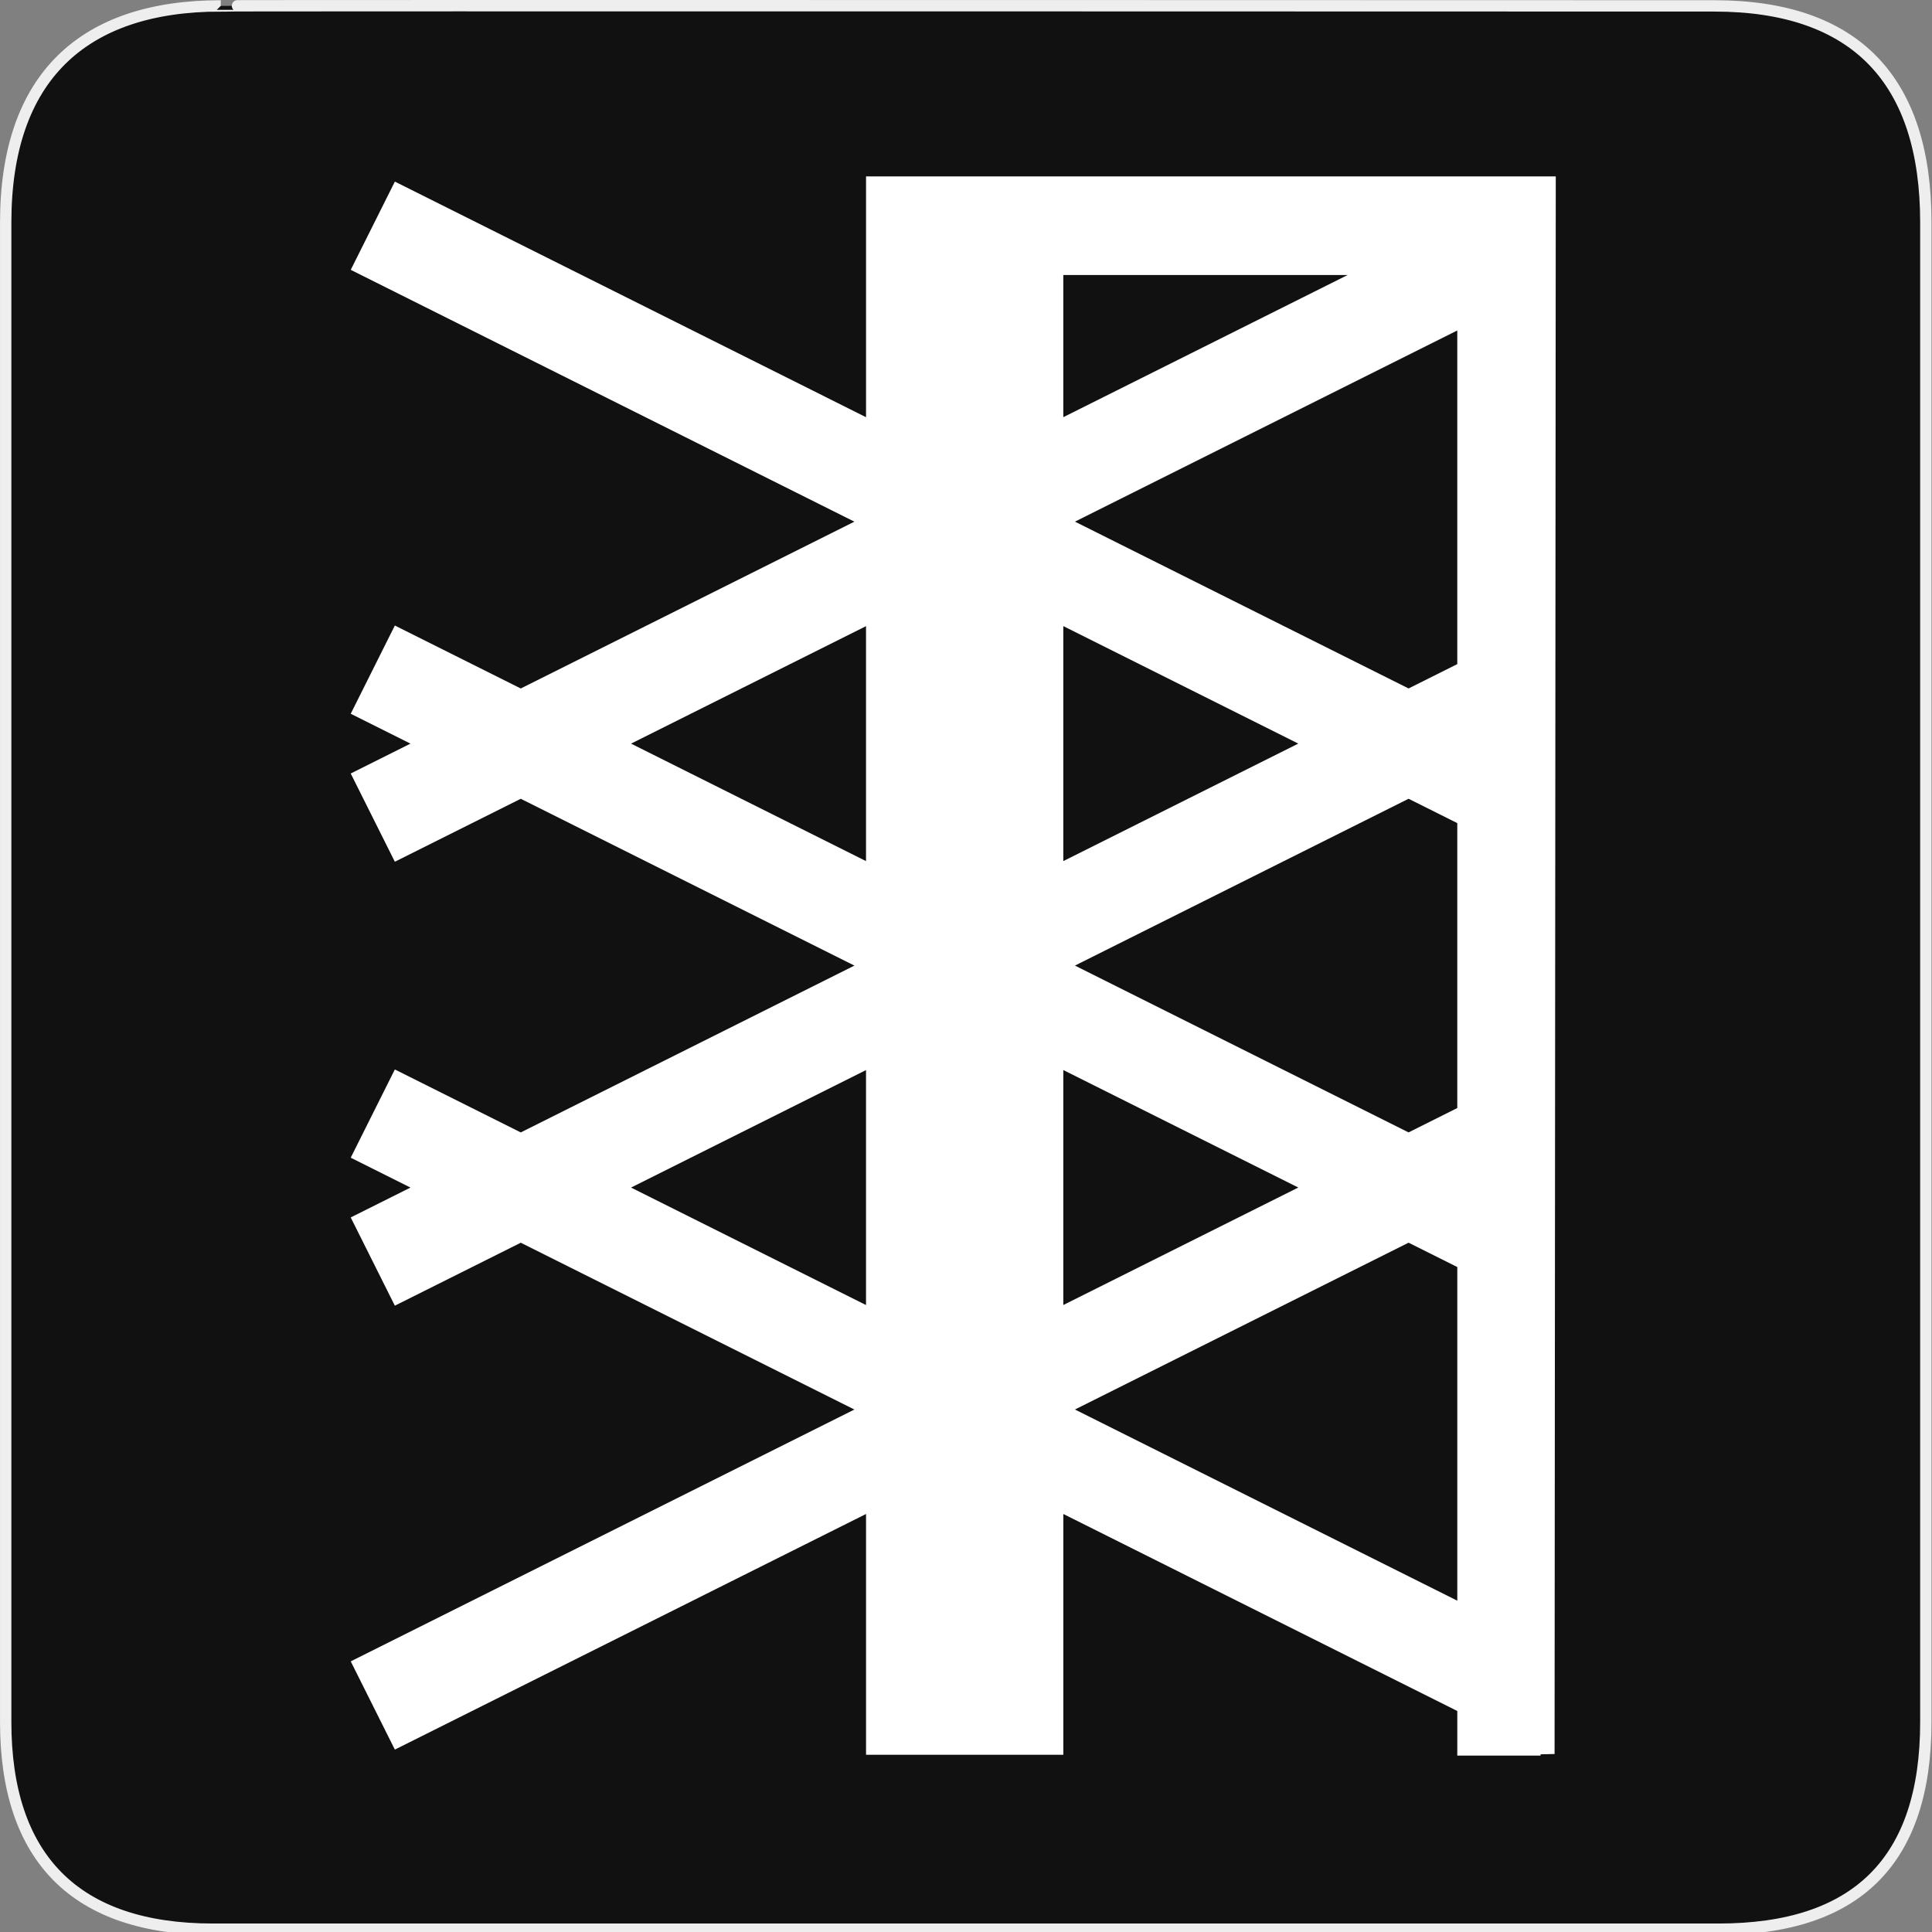 <svg xmlns="http://www.w3.org/2000/svg" viewBox="0 0 580 580" enable-background="new 0 0 580 580"><rect x="0" y="0" width="580" height="580" fill="#808080" stroke="none"/><path fill="#111" stroke="#eee" stroke-width="3.408" d="m66.28 1.768c-41.34 0-64.57 21.371-64.57 65.04v450.12c0 40.844 20.894 62.23 62.19 62.23h452.02c41.31 0 62.23-20.316 62.23-62.23v-450.12c0-42.601-20.923-65.04-63.52-65.04-.003 0-448.49-.143-448.35 0z"/><path fill="#fff" d="m467.06 52.958h-147.84-24.669-34.561v72.29l-141.45-70.73-13.245 26.489 151.2 75.6-100.16 50.08-37.8-18.901-13.245 26.489 17.934 8.967-17.934 8.968 13.245 26.489 37.8-18.9 100.16 50.08-100.16 50.08-37.801-18.9-13.245 26.489 17.935 8.967-17.935 8.968 13.245 26.489 37.801-18.901 100.16 50.08-151.2 75.6 13.245 26.489 141.45-70.73v72.29h59.23v-72.29l118.27 59.14v13.393h25v-.387l4.204-.093.361-473.61m-207.07 338.83l-70.54-35.27 70.54-35.27v70.54m0-133.27l-70.54-35.27 70.54-35.27v70.54m177.5-59.14l-14.62 7.311-100.16-50.08 114.78-57.39v100.16m0 47.732v85.54l-14.621 7.311-100.16-50.08 100.16-50.08 14.62 7.31m-118.27-164.54h85.35l-85.35 42.675v-42.675m0 105.4l70.54 35.27-70.54 35.27v-70.54m0 133.27l70.54 35.27-70.54 35.27v-70.54m3.496 101.91l100.16-50.08 14.621 7.311v100.16l-114.78-57.39"/></svg>